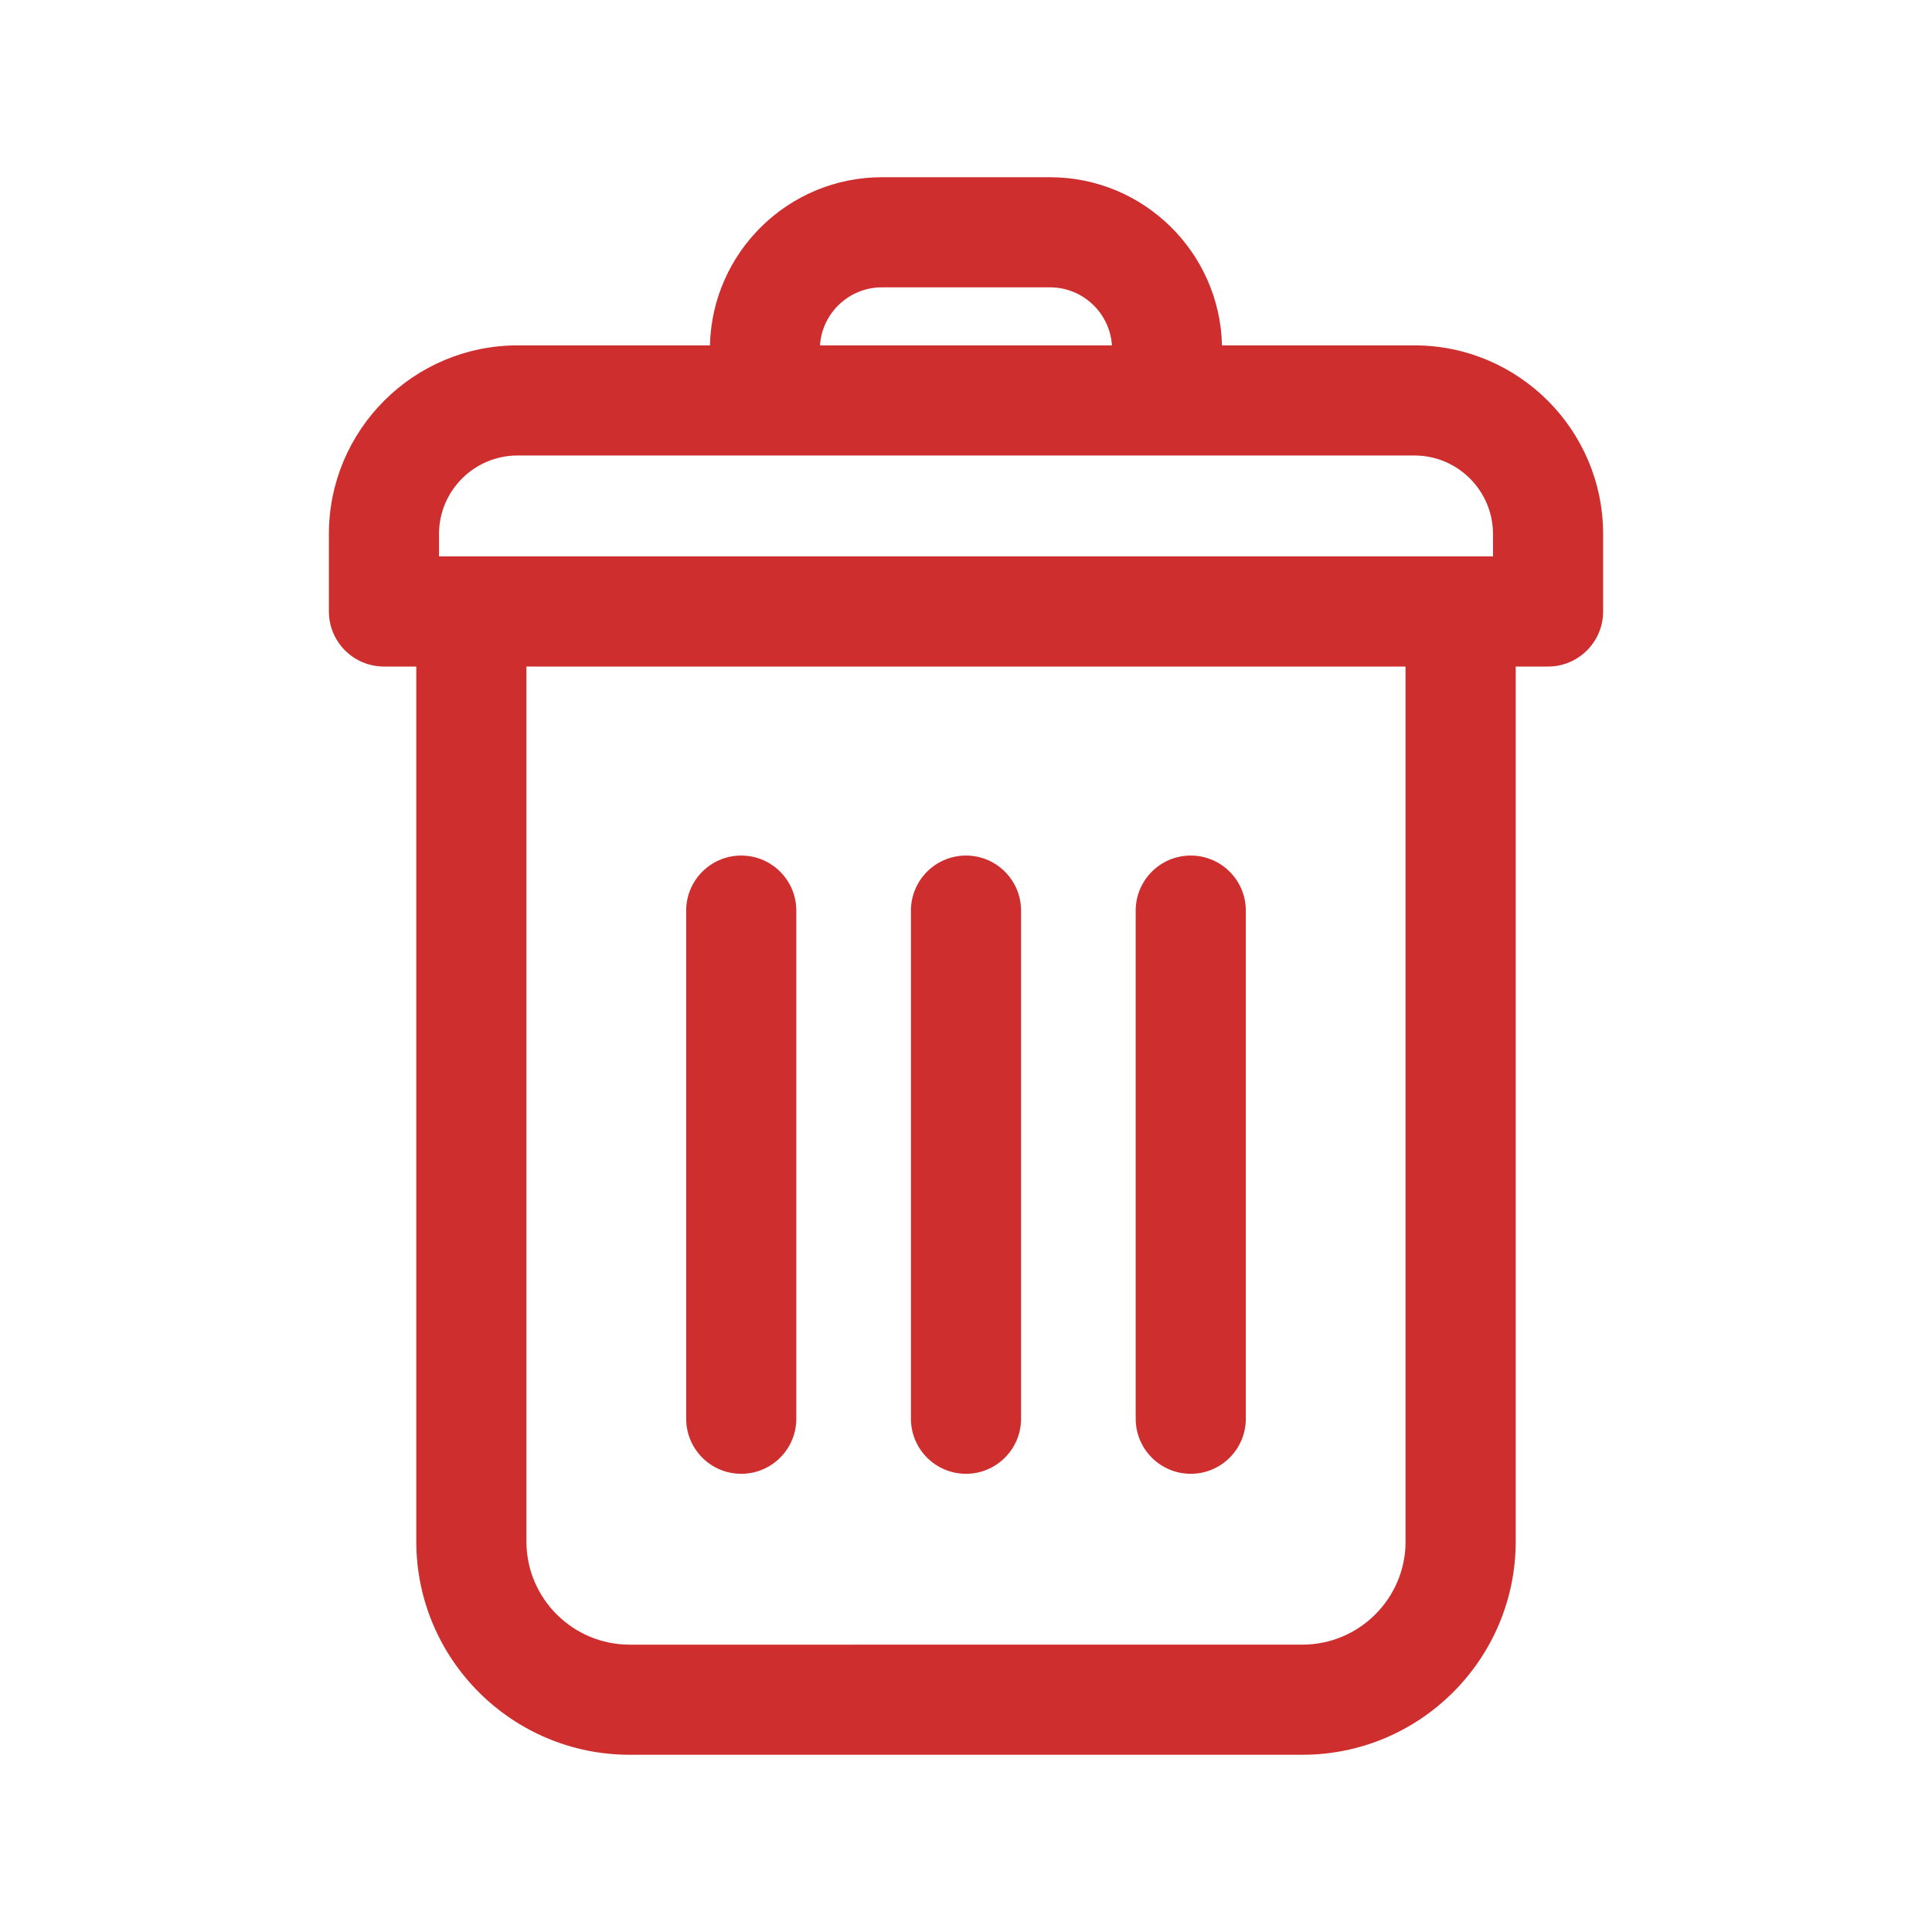 <?xml version="1.0" encoding="utf-8"?>
<!-- Generator: Adobe Illustrator 24.0.1, SVG Export Plug-In . SVG Version: 6.00 Build 0)  -->
<svg version="1.1"
	 id="Layer_1" inkscape:version="1.2 (dc2aedaf03, 2022-05-15)" sodipodi:docname="excluir.svg" xmlns:inkscape="http://www.inkscape.org/namespaces/inkscape" xmlns:sodipodi="http://sodipodi.sourceforge.net/DTD/sodipodi-0.dtd" xmlns:svg="http://www.w3.org/2000/svg"
	 xmlns="http://www.w3.org/2000/svg" xmlns:xlink="http://www.w3.org/1999/xlink" x="0px" y="0px" viewBox="0 0 3000 3000"
	 style="enable-background:new 0 0 3000 3000;" xml:space="preserve">
<style type="text/css">
	.st0{fill:#CE2E2E;}
</style>
<g id="Layer_2">
</g>
<g id="Layer_1">
	
		<sodipodi:namedview  bordercolor="#000000" borderopacity="0.25" id="namedview17" inkscape:current-layer="Layer_1" inkscape:cx="1498.2079" inkscape:cy="1498.2079" inkscape:deskcolor="#d1d1d1" inkscape:pagecheckerboard="0" inkscape:pageopacity="0.0" inkscape:showpageshadow="2" inkscape:window-height="1017" inkscape:window-maximized="1" inkscape:window-width="1920" inkscape:window-x="-8" inkscape:window-y="-8" inkscape:zoom="0.279" pagecolor="#ffffff" showgrid="false">
		</sodipodi:namedview>
	<g id="g10">
		<path id="path2" class="st0" d="M2196.4,536.3h-298.9c-3.3-144.5-121.7-261.1-267-261.1h-261.1c-145.3,0-263.7,116.6-267,261.1
			H803.6c-161.5,0-292.9,131.4-292.9,292.9v120.3c0,47.2,38.3,85.5,85.5,85.5h50.2v1358.5c0,182.7,148.6,331.3,331.3,331.3h1044.6
			c182.7,0,331.3-148.6,331.3-331.3V1035h50.2c47.2,0,85.5-38.3,85.5-85.5V829.2C2489.3,667.7,2357.9,536.3,2196.4,536.3z
			 M1369.4,446.2h261.1c51,0,92.9,39.9,96.1,90.1h-453.3C1276.5,486.1,1318.4,446.2,1369.4,446.2z M681.7,829.2
			c0-67.2,54.7-121.9,121.9-121.9h384h624.7h384.1c67.2,0,121.9,54.7,121.9,121.9V864h-50.2H731.9h-50.2V829.2L681.7,829.2z
			 M2182.6,2393.5c0,88.4-71.9,160.3-160.3,160.3H977.7c-88.4,0-160.3-71.9-160.3-160.3V1035h1365.1V2393.5z"/>
		<path id="path4" class="st0" d="M1151,2288.5c47.2,0,85.5-38.3,85.5-85.5v-789c0-47.2-38.3-85.5-85.5-85.5
			c-47.2,0-85.5,38.3-85.5,85.5v789C1065.5,2250.2,1103.7,2288.5,1151,2288.5z"/>
		<path id="path6" class="st0" d="M1500,2288.5c47.2,0,85.5-38.3,85.5-85.5v-789c0-47.2-38.3-85.5-85.5-85.5s-85.5,38.3-85.5,85.5
			v789C1414.5,2250.2,1452.8,2288.5,1500,2288.5z"/>
		<path id="path8" class="st0" d="M1849,2288.5c47.2,0,85.5-38.3,85.5-85.5v-789c0-47.2-38.3-85.5-85.5-85.5s-85.5,38.3-85.5,85.5
			v789C1763.5,2250.2,1801.8,2288.5,1849,2288.5z"/>
	</g>
</g>
</svg>
